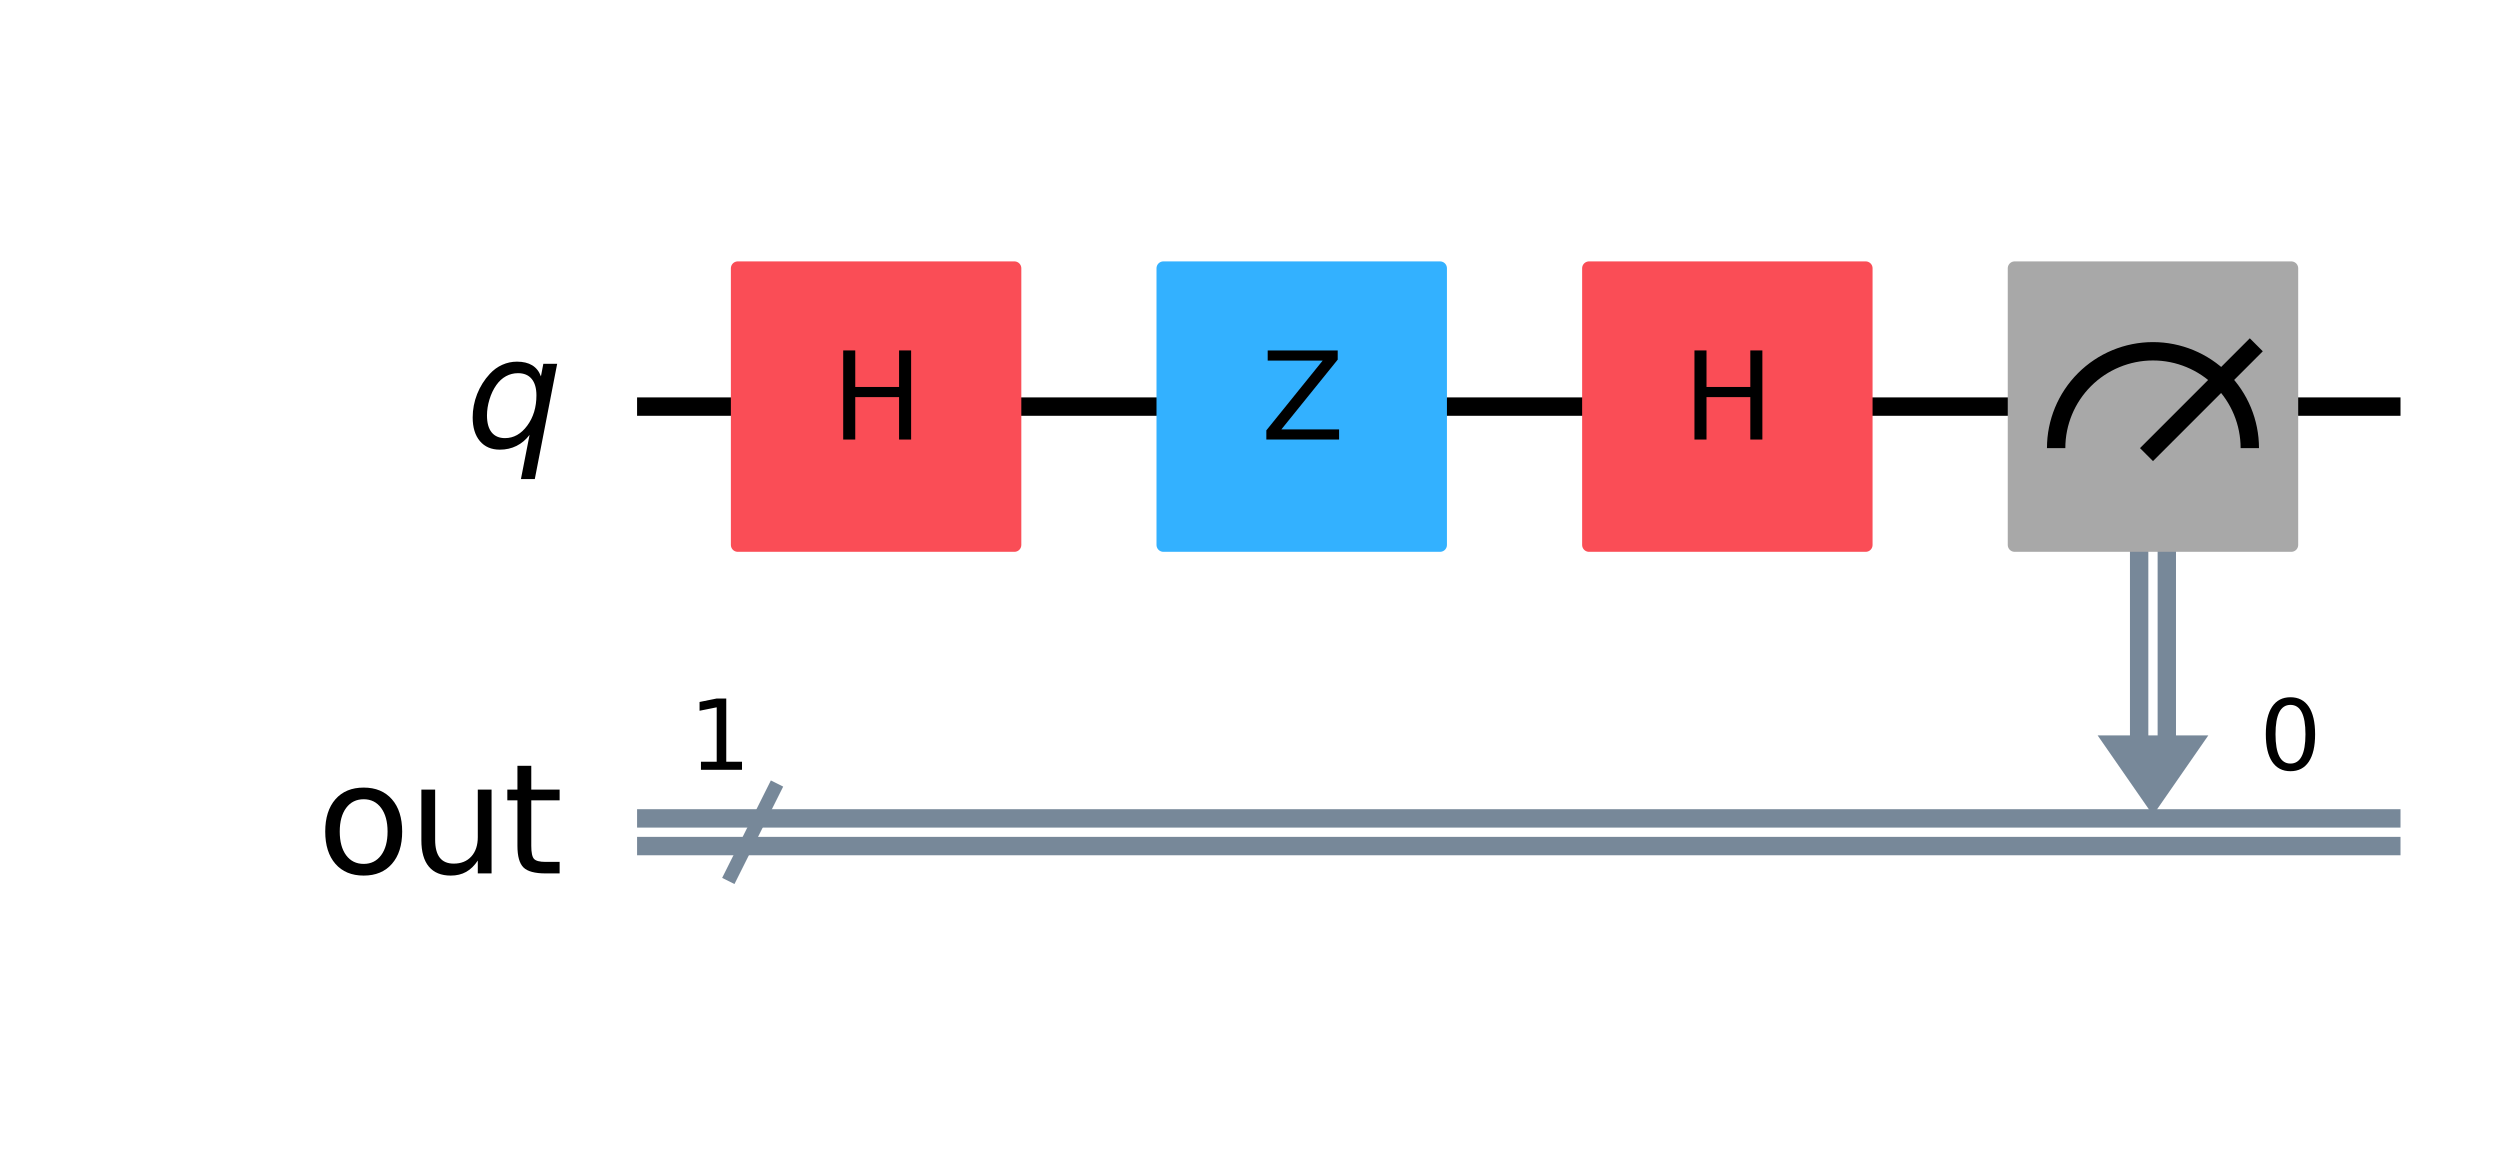 <?xml version="1.0" encoding="utf-8" standalone="no"?>
<!DOCTYPE svg PUBLIC "-//W3C//DTD SVG 1.1//EN"
  "http://www.w3.org/Graphics/SVG/1.1/DTD/svg11.dtd">
<svg xmlns:xlink="http://www.w3.org/1999/xlink" width="272.269pt" height="125.65pt" viewBox="0 0 272.269 125.65" xmlns="http://www.w3.org/2000/svg" version="1.1">
 <defs>
  <style type="text/css">*{stroke-linejoin: round; stroke-linecap: butt}</style>
 </defs>
 <g id="figure_1">
  <g id="patch_1">
   <path d="M 0 125.65 
L 272.269 125.65 
L 272.269 0 
L 0 0 
z
" style="fill: #ffffff"/>
  </g>
  <g id="axes_1">
   <g id="line2d_1">
    <path d="M 70.382 44.283 
L 260.434 44.283 
" clip-path="url(#p2d0cf203cc)" style="fill: none; stroke: #000000; stroke-width: 2; stroke-linecap: square"/>
   </g>
   <g id="line2d_2">
    <path d="M 79.653 95.273 
L 84.289 86.002 
" clip-path="url(#p2d0cf203cc)" style="fill: none; stroke: #778899; stroke-width: 1.5; stroke-linecap: square"/>
   </g>
   <g id="line2d_3">
    <path d="M 70.382 89.131 
L 260.434 89.131 
" clip-path="url(#p2d0cf203cc)" style="fill: none; stroke: #778899; stroke-width: 2; stroke-linecap: square"/>
   </g>
   <g id="line2d_4">
    <path d="M 70.382 92.144 
L 260.434 92.144 
" clip-path="url(#p2d0cf203cc)" style="fill: none; stroke: #778899; stroke-width: 2; stroke-linecap: square"/>
   </g>
   <g id="patch_2">
    <path d="M 228.449 80.092 
L 240.502 80.092 
L 234.476 88.783 
z
" clip-path="url(#p2d0cf203cc)" style="fill: #778899"/>
   </g>
   <g id="patch_3">
    <path d="M 65.747 21.106 
L -1093.103 21.106 
L -1093.103 160.168 
L 65.747 160.168 
z
" clip-path="url(#p2d0cf203cc)" style="fill: #ffffff; stroke: #ffffff; stroke-width: 1.5; stroke-linejoin: miter"/>
   </g>
   <g id="line2d_5">
    <path d="M 235.982 44.283 
L 235.982 80.092 
" clip-path="url(#p2d0cf203cc)" style="fill: none; stroke: #778899; stroke-width: 2; stroke-linecap: square"/>
   </g>
   <g id="line2d_6">
    <path d="M 232.969 44.283 
L 232.969 80.092 
" clip-path="url(#p2d0cf203cc)" style="fill: none; stroke: #778899; stroke-width: 2; stroke-linecap: square"/>
   </g>
   <g id="patch_4">
    <path d="M 80.348 59.348 
L 110.479 59.348 
L 110.479 29.218 
L 80.348 29.218 
z
" clip-path="url(#p2d0cf203cc)" style="fill: #fa4d56; stroke: #fa4d56; stroke-width: 1.5; stroke-linejoin: miter"/>
   </g>
   <g id="patch_5">
    <path d="M 126.702 59.348 
L 156.833 59.348 
L 156.833 29.218 
L 126.702 29.218 
z
" clip-path="url(#p2d0cf203cc)" style="fill: #33b1ff; stroke: #33b1ff; stroke-width: 1.5; stroke-linejoin: miter"/>
   </g>
   <g id="patch_6">
    <path d="M 173.056 59.348 
L 203.187 59.348 
L 203.187 29.218 
L 173.056 29.218 
z
" clip-path="url(#p2d0cf203cc)" style="fill: #fa4d56; stroke: #fa4d56; stroke-width: 1.5; stroke-linejoin: miter"/>
   </g>
   <g id="patch_7">
    <path d="M 219.41 59.348 
L 249.541 59.348 
L 249.541 29.218 
L 219.41 29.218 
z
" clip-path="url(#p2d0cf203cc)" style="fill: #a8a8a8; stroke: #a8a8a8; stroke-width: 1.5; stroke-linejoin: miter"/>
   </g>
   <g id="patch_8">
    <path d="M 245.021 48.803 
C 245.021 46.007 243.909 43.323 241.932 41.346 
C 239.955 39.369 237.271 38.257 234.476 38.257 
C 231.68 38.257 228.996 39.369 227.019 41.346 
C 225.042 43.323 223.93 46.007 223.93 48.803 
" clip-path="url(#p2d0cf203cc)" style="fill: none; stroke: #000000; stroke-width: 2; stroke-linejoin: miter"/>
   </g>
   <g id="line2d_7">
    <path d="M 234.476 48.803 
L 245.021 38.257 
" clip-path="url(#p2d0cf203cc)" style="fill: none; stroke: #000000; stroke-width: 2; stroke-linecap: square"/>
   </g>
   <g id="text_1">
    <g clip-path="url(#p2d0cf203cc)">
     <!-- ${q}$ -->
     <g transform="translate(50.712 48.734) scale(0.163 -0.163)">
      <defs>
       <path id="DejaVuSans-Oblique-71" d="M 2669 525 
Q 2438 222 2123 65 
Q 1809 -91 1428 -91 
Q 897 -91 595 267 
Q 294 625 294 1253 
Q 294 1759 480 2231 
Q 666 2703 1013 3078 
Q 1238 3322 1530 3453 
Q 1822 3584 2144 3584 
Q 2531 3584 2781 3431 
Q 3031 3278 3144 2969 
L 3244 3494 
L 3822 3494 
L 2888 -1319 
L 2309 -1319 
L 2669 525 
z
M 891 1338 
Q 891 875 1084 633 
Q 1278 391 1644 391 
Q 2188 391 2572 911 
Q 2956 1431 2956 2175 
Q 2956 2625 2757 2864 
Q 2559 3103 2188 3103 
Q 1916 3103 1684 2976 
Q 1453 2850 1281 2606 
Q 1100 2350 995 2006 
Q 891 1663 891 1338 
z
" transform="scale(0.016)"/>
      </defs>
      <use xlink:href="#DejaVuSans-Oblique-71"/>
     </g>
    </g>
   </g>
   <g id="text_2">
    <g clip-path="url(#p2d0cf203cc)">
     <!-- 1 -->
     <g transform="translate(75.018 83.839) scale(0.104 -0.104)">
      <defs>
       <path id="DejaVuSans-31" d="M 794 531 
L 1825 531 
L 1825 4091 
L 703 3866 
L 703 4441 
L 1819 4666 
L 2450 4666 
L 2450 531 
L 3481 531 
L 3481 0 
L 794 0 
L 794 531 
z
" transform="scale(0.016)"/>
      </defs>
      <use xlink:href="#DejaVuSans-31"/>
     </g>
    </g>
   </g>
   <g id="text_3">
    <g clip-path="url(#p2d0cf203cc)">
     <!-- out -->
     <g transform="translate(34.5 95.121) scale(0.163 -0.163)">
      <defs>
       <path id="DejaVuSans-6f" d="M 1959 3097 
Q 1497 3097 1228 2736 
Q 959 2375 959 1747 
Q 959 1119 1226 758 
Q 1494 397 1959 397 
Q 2419 397 2687 759 
Q 2956 1122 2956 1747 
Q 2956 2369 2687 2733 
Q 2419 3097 1959 3097 
z
M 1959 3584 
Q 2709 3584 3137 3096 
Q 3566 2609 3566 1747 
Q 3566 888 3137 398 
Q 2709 -91 1959 -91 
Q 1206 -91 779 398 
Q 353 888 353 1747 
Q 353 2609 779 3096 
Q 1206 3584 1959 3584 
z
" transform="scale(0.016)"/>
       <path id="DejaVuSans-75" d="M 544 1381 
L 544 3500 
L 1119 3500 
L 1119 1403 
Q 1119 906 1312 657 
Q 1506 409 1894 409 
Q 2359 409 2629 706 
Q 2900 1003 2900 1516 
L 2900 3500 
L 3475 3500 
L 3475 0 
L 2900 0 
L 2900 538 
Q 2691 219 2414 64 
Q 2138 -91 1772 -91 
Q 1169 -91 856 284 
Q 544 659 544 1381 
z
M 1991 3584 
L 1991 3584 
z
" transform="scale(0.016)"/>
       <path id="DejaVuSans-74" d="M 1172 4494 
L 1172 3500 
L 2356 3500 
L 2356 3053 
L 1172 3053 
L 1172 1153 
Q 1172 725 1289 603 
Q 1406 481 1766 481 
L 2356 481 
L 2356 0 
L 1766 0 
Q 1100 0 847 248 
Q 594 497 594 1153 
L 594 3053 
L 172 3053 
L 172 3500 
L 594 3500 
L 594 4494 
L 1172 4494 
z
" transform="scale(0.016)"/>
      </defs>
      <use xlink:href="#DejaVuSans-6f"/>
      <use xlink:href="#DejaVuSans-75" x="61.182"/>
      <use xlink:href="#DejaVuSans-74" x="124.561"/>
     </g>
    </g>
   </g>
   <g id="text_4">
    <g clip-path="url(#p2d0cf203cc)">
     <!-- H -->
     <g transform="translate(90.525 47.87) scale(0.13 -0.13)">
      <defs>
       <path id="DejaVuSans-48" d="M 628 4666 
L 1259 4666 
L 1259 2753 
L 3553 2753 
L 3553 4666 
L 4184 4666 
L 4184 0 
L 3553 0 
L 3553 2222 
L 1259 2222 
L 1259 0 
L 628 0 
L 628 4666 
z
" transform="scale(0.016)"/>
      </defs>
      <use xlink:href="#DejaVuSans-48"/>
     </g>
    </g>
   </g>
   <g id="text_5">
    <g clip-path="url(#p2d0cf203cc)">
     <!-- Z -->
     <g transform="translate(137.315 47.87) scale(0.13 -0.13)">
      <defs>
       <path id="DejaVuSans-5a" d="M 359 4666 
L 4025 4666 
L 4025 4184 
L 1075 531 
L 4097 531 
L 4097 0 
L 288 0 
L 288 481 
L 3238 4134 
L 359 4134 
L 359 4666 
z
" transform="scale(0.016)"/>
      </defs>
      <use xlink:href="#DejaVuSans-5a"/>
     </g>
    </g>
   </g>
   <g id="text_6">
    <g clip-path="url(#p2d0cf203cc)">
     <!-- H -->
     <g transform="translate(183.233 47.87) scale(0.13 -0.13)">
      <use xlink:href="#DejaVuSans-48"/>
     </g>
    </g>
   </g>
   <g id="text_7">
    <g clip-path="url(#p2d0cf203cc)">
     <!-- 0 -->
     <g transform="translate(246.064 83.839) scale(0.104 -0.104)">
      <defs>
       <path id="DejaVuSans-30" d="M 2034 4250 
Q 1547 4250 1301 3770 
Q 1056 3291 1056 2328 
Q 1056 1369 1301 889 
Q 1547 409 2034 409 
Q 2525 409 2770 889 
Q 3016 1369 3016 2328 
Q 3016 3291 2770 3770 
Q 2525 4250 2034 4250 
z
M 2034 4750 
Q 2819 4750 3233 4129 
Q 3647 3509 3647 2328 
Q 3647 1150 3233 529 
Q 2819 -91 2034 -91 
Q 1250 -91 836 529 
Q 422 1150 422 2328 
Q 422 3509 836 4129 
Q 1250 4750 2034 4750 
z
" transform="scale(0.016)"/>
      </defs>
      <use xlink:href="#DejaVuSans-30"/>
     </g>
    </g>
   </g>
  </g>
 </g>
 <defs>
  <clipPath id="p2d0cf203cc">
   <rect x="7.2" y="7.2" width="257.869" height="111.25"/>
  </clipPath>
 </defs>
</svg>
